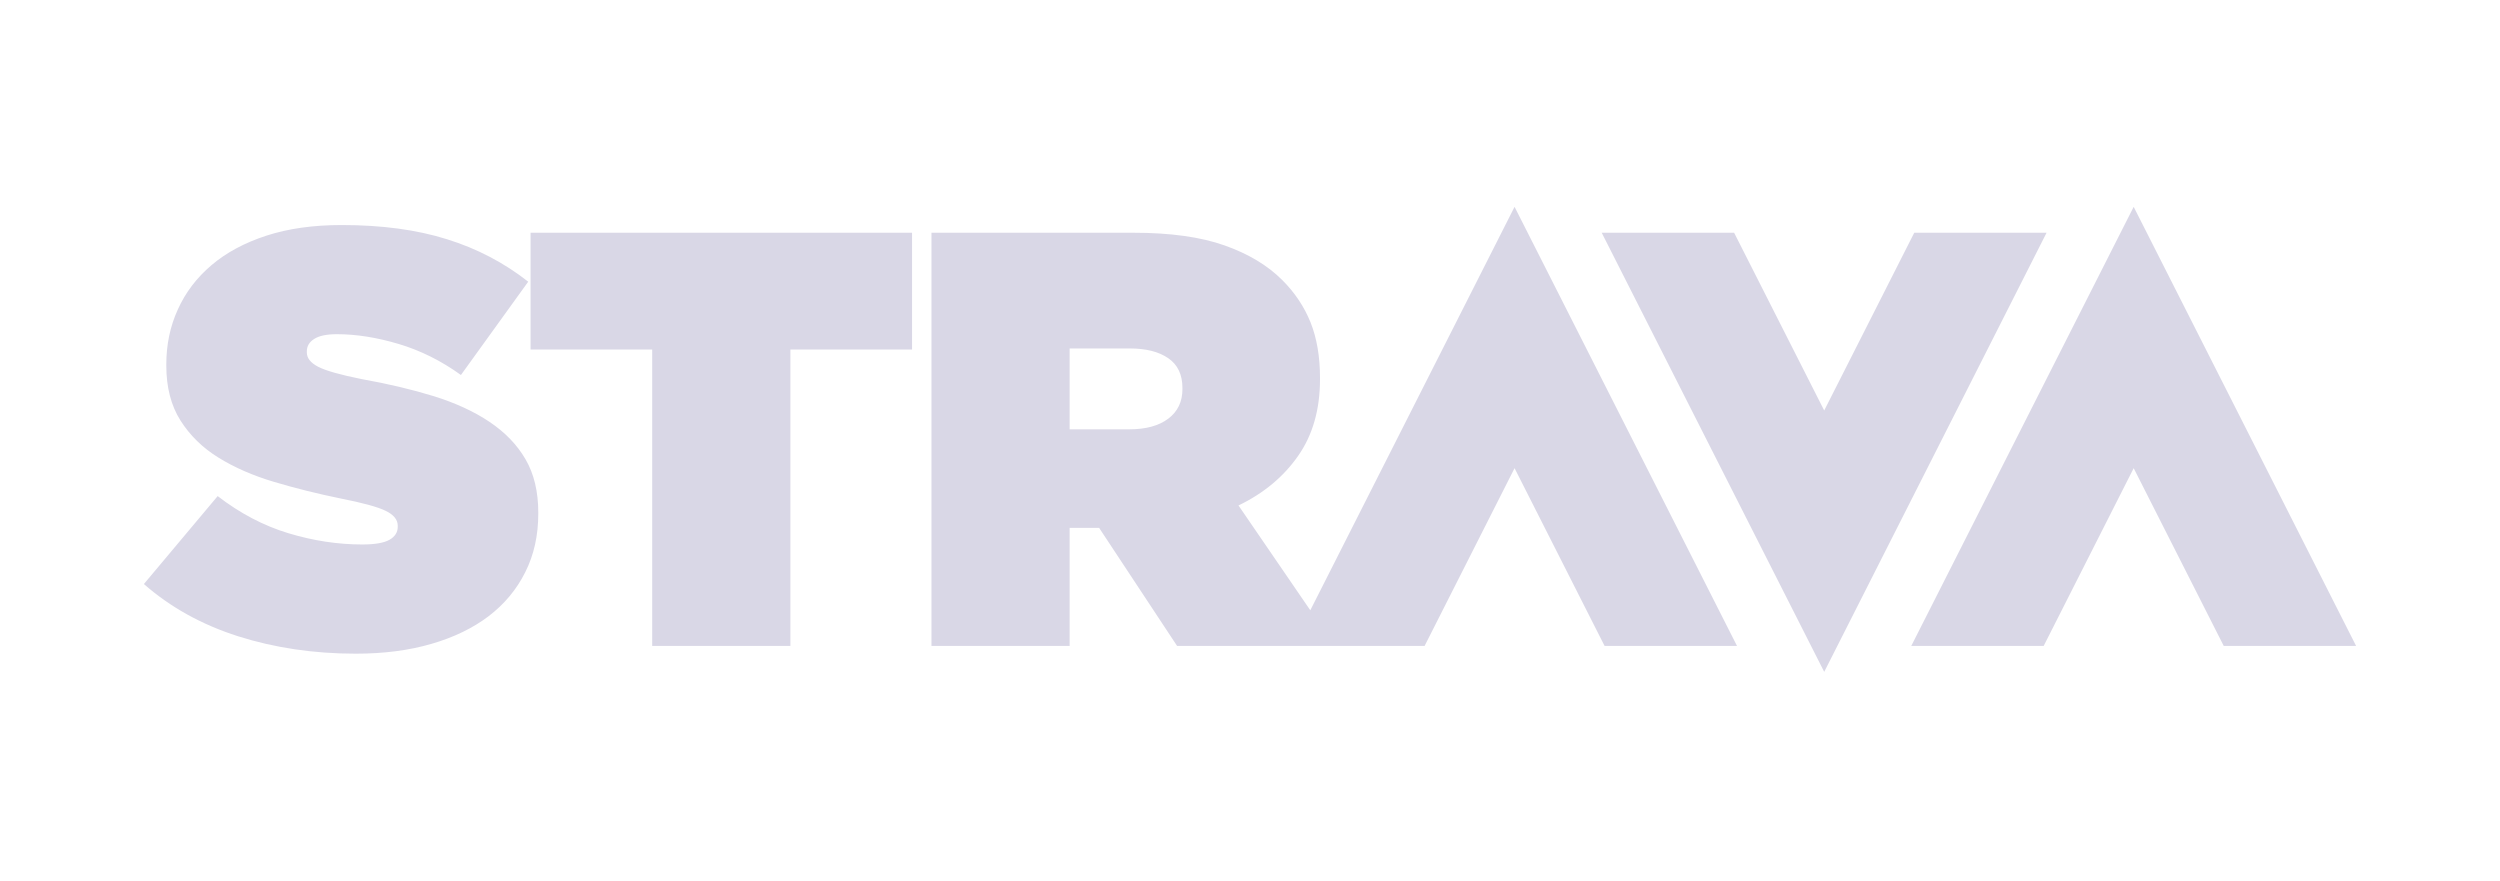 <svg width="278" height="98" viewBox="0 0 278 98" fill="none" xmlns="http://www.w3.org/2000/svg">
<path d="M212.865 25.881L202.852 45.647L192.834 25.881H178.11L202.852 74.711L227.578 25.881H212.865ZM131.486 43.14C131.486 41.656 130.958 40.547 129.908 39.831C128.862 39.108 127.434 38.749 125.645 38.749H118.943V47.741H125.577C127.415 47.741 128.862 47.347 129.908 46.559C130.958 45.771 131.486 44.672 131.486 43.273V43.14ZM168.419 23L193.156 71.829H178.431L168.419 52.061L158.415 71.829H148.421H143.698H130.894L122.224 58.701H122.1H118.943V71.829H103.579V25.881H126.038C130.151 25.881 133.532 26.353 136.177 27.293C138.831 28.232 140.959 29.516 142.58 31.135C143.983 32.532 145.032 34.111 145.736 35.855C146.432 37.606 146.785 39.67 146.785 42.023V42.163C146.785 45.529 145.975 48.375 144.352 50.692C142.736 53.011 140.527 54.855 137.72 56.207L145.705 67.864L168.419 23ZM237.265 23L212.532 71.829H227.256L237.265 52.061L247.28 71.829H262L237.265 23ZM58.999 38.871H72.524V71.829H87.891V38.871H101.42V25.881H58.999V38.871ZM58.446 51.085C59.385 52.704 59.856 54.677 59.856 56.992V57.126C59.856 59.531 59.378 61.702 58.41 63.624C57.449 65.552 56.089 67.18 54.34 68.518C52.587 69.849 50.462 70.877 47.97 71.6C45.478 72.327 42.672 72.689 39.569 72.689C34.888 72.689 30.518 72.038 26.469 70.751C22.42 69.457 18.932 67.52 16 64.944L24.205 55.166C26.698 57.088 29.329 58.468 32.081 59.298C34.838 60.131 37.576 60.546 40.29 60.546C41.693 60.546 42.696 60.37 43.31 60.024C43.928 59.672 44.228 59.19 44.228 58.579V58.45C44.228 57.787 43.774 57.233 42.882 56.803C41.99 56.366 40.308 55.909 37.859 55.428C35.277 54.9 32.813 54.284 30.475 53.586C28.133 52.891 26.076 51.99 24.305 50.894C22.53 49.803 21.121 48.419 20.067 46.758C19.017 45.093 18.493 43.057 18.493 40.652V40.52C18.493 38.329 18.918 36.293 19.775 34.413C20.62 32.532 21.87 30.887 23.512 29.491C25.155 28.09 27.194 26.998 29.625 26.204C32.046 25.417 34.838 25.024 37.994 25.024C42.454 25.024 46.36 25.55 49.709 26.604C53.058 27.646 56.064 29.225 58.738 31.324L51.255 41.7C49.066 40.12 46.756 38.972 44.328 38.248C41.893 37.524 39.615 37.162 37.466 37.162C36.33 37.162 35.488 37.337 34.942 37.688C34.385 38.039 34.12 38.5 34.12 39.067V39.197C34.12 39.815 34.531 40.34 35.367 40.779C36.202 41.214 37.819 41.675 40.223 42.157C43.157 42.678 45.825 43.315 48.238 44.055C50.641 44.807 52.715 45.754 54.44 46.917C56.168 48.077 57.507 49.46 58.446 51.085Z" fill="#D9D7E6"/>
</svg>
